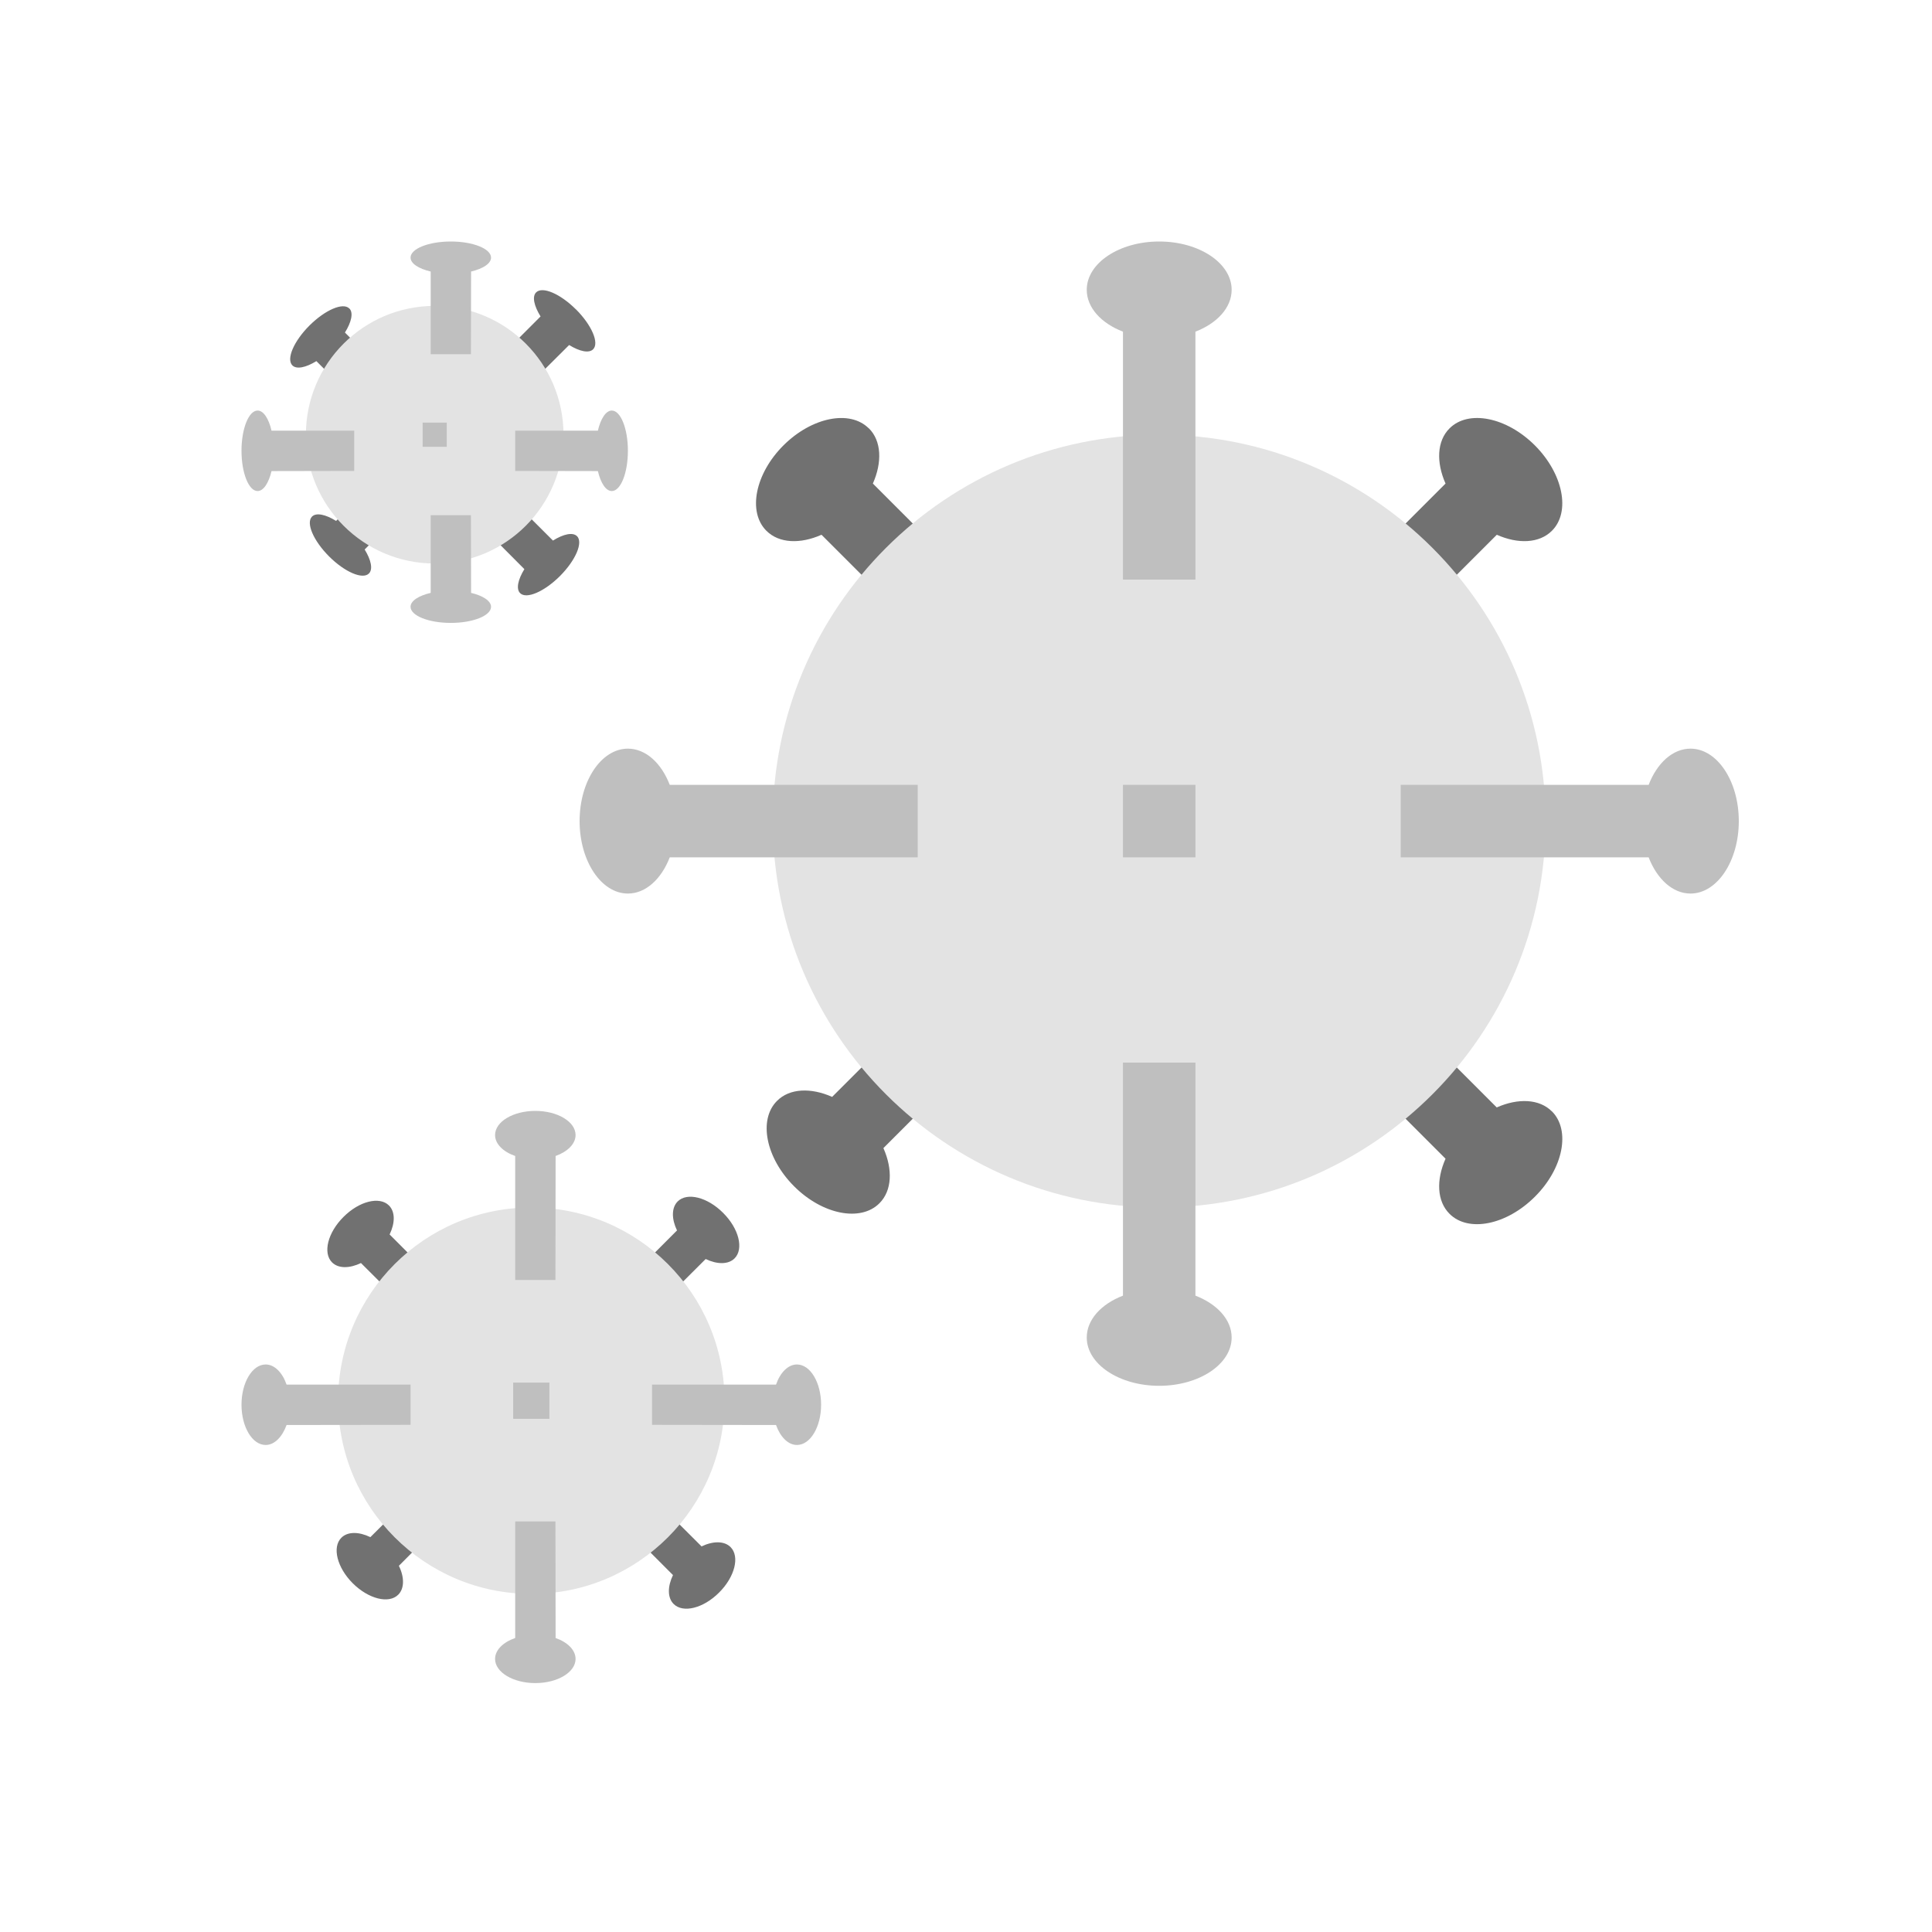 <svg xmlns="http://www.w3.org/2000/svg" width="24" height="24" viewBox="0 0 24 24">
    <g fill="none" fill-rule="evenodd">
        <path d="M0 0H24V24H0z"/>
        <g fill-rule="nonzero">
            <path fill="#717171" d="M3.594 2.321c.157.157.166.422.049.686L5.82 5.185l-.636.636-2.179-2.178c-.263.117-.528.108-.685-.05-.234-.234-.14-.708.212-1.06.352-.351.826-.446 1.06-.212zM12.079 10.806c.234.235.14.71-.212 1.06-.352.352-.826.447-1.06.213-.158-.157-.167-.422-.05-.685L8.579 9.215l.636-.636 2.178 2.178c.264-.117.529-.108.686.05zM5.821 9.215l-2.047 2.047c.117.264.108.529-.05.686-.234.234-.709.14-1.06-.212-.351-.351-.446-.826-.212-1.06.157-.158.422-.167.685-.05l2.048-2.047.636.636zM11.867 2.533c.351.352.446.826.212 1.06-.157.158-.422.167-.685.05L9.215 5.821l-.636-.636 2.178-2.178c-.117-.264-.108-.529.05-.686.234-.234.708-.14 1.06.212z" transform="translate(7.2 3)"/>
            <path fill="#E3E3E3" d="M12 7.2C12 9.851 9.851 12 7.2 12S2.4 9.851 2.4 7.2s2.149-4.8 4.8-4.8S12 4.549 12 7.2z" transform="translate(7.2 3)"/>
            <path fill="#BFBFBF" d="M.6 6.3c.222 0 .416.18.52.45H4.2v.9H1.12c-.104.269-.298.45-.52.45-.331 0-.6-.403-.6-.9s.269-.9.6-.9zM13.8 6.3c.331 0 .6.403.6.9s-.269.9-.6.9c-.222 0-.416-.181-.52-.45H10.2v-.9h3.08c.104-.27.298-.45.52-.45zM7.65 10.2v2.895c.269.104.45.298.45.52 0 .331-.403.6-.9.6s-.9-.269-.9-.6c0-.222.18-.416.45-.52V10.2h.9zM7.2 0c.497 0 .9.269.9.6 0 .222-.181.416-.45.52V4.2h-.9V1.12C6.48 1.016 6.3.822 6.3.6c0-.331.403-.6.9-.6zM6.75 6.75L7.65 6.75 7.65 7.65 6.75 7.65z" transform="translate(7.2 3)"/>
        </g>
        <g fill-rule="nonzero">
            <path fill="#717171" d="M1.832 1.175c.079.079.076.218.008.36l1.088 1.09-.353.353L1.484 1.89c-.142.068-.28.07-.359-.008-.117-.117-.054-.37.142-.565.195-.196.448-.259.565-.142zM6.075 5.418c.117.117.054.37-.142.565-.195.196-.448.259-.565.142-.078-.078-.076-.217-.008-.359l-1.088-1.09.353-.354 1.09 1.088c.142-.068.281-.07.36.008zM2.978 4.625L1.955 5.651c.069.141.07.28-.007.358-.117.118-.37.054-.566-.141-.195-.195-.259-.449-.141-.566.078-.078.217-.076.36-.007l1.024-1.023.353.353zM5.983 1.267c.196.195.259.448.142.565-.078.078-.217.076-.359.008l-1.09 1.088-.354-.353 1.088-1.09c-.068-.142-.07-.281.008-.36.117-.117.37-.054.565.142z" transform="translate(3 13.8)"/>
            <path fill="#E3E3E3" d="M6 3.6C6 4.926 4.926 6 3.6 6 2.274 6 1.2 4.926 1.2 3.6c0-1.326 1.074-2.4 2.4-2.4C4.926 1.2 6 2.274 6 3.6z" transform="translate(3 13.8)"/>
            <path fill="#BFBFBF" d="M.3 3.15c.11 0 .208.1.26.25H2.1v.5l-1.54.002C.506 4.05.41 4.15.3 4.15c-.166 0-.3-.224-.3-.5s.134-.5.3-.5zM6.9 3.15c.166 0 .3.224.3.5s-.134.5-.3.5c-.11 0-.207-.1-.26-.248L5.1 3.9v-.5h1.54c.052-.15.15-.25.26-.25zM3.9 5.1l.002 1.448c.148.052.248.149.248.26 0 .165-.224.3-.5.3s-.5-.135-.5-.3c0-.111.1-.208.25-.26V5.1h.5zM3.65 0c.276 0 .5.134.5.3 0 .11-.1.207-.248.26L3.9 2.1h-.5V.56C3.25.508 3.15.41 3.15.3c0-.166.224-.3.5-.3zM3.375 3.375L3.825 3.375 3.825 3.825 3.375 3.825z" transform="translate(3 13.8)"/>
        </g>
        <g fill-rule="nonzero">
            <path fill="#717171" d="M1.34.832c.052.052.026.169-.055.299l.726.727-.353.353-.728-.725c-.13.08-.246.105-.298.053-.078-.078.017-.3.212-.495.196-.195.417-.29.495-.212zM4.168 3.66c.078.079-.017.3-.212.496-.196.195-.417.29-.495.212-.052-.052-.027-.168.053-.298l-.725-.728.353-.353.727.726c.13-.081.247-.107.299-.054zM2.211 3.142l-.681.684c.08.13.105.246.053.298-.078.078-.3-.017-.495-.212s-.29-.417-.212-.495c.052-.052.169-.027.299.054l.683-.682.353.353zM4.156.844c.195.196.29.417.212.495-.052.052-.168.027-.298-.053l-.728.725-.353-.353.726-.727C3.634.8 3.608.684 3.66.632c.078-.078.3.017.495.212z" transform="translate(3 3)"/>
            <path fill="#E3E3E3" d="M4 2.4C4 3.284 3.284 4 2.4 4 1.516 4 .8 3.284.8 2.4c0-.884.716-1.6 1.6-1.6.884 0 1.6.716 1.6 1.6z" transform="translate(3 3)"/>
            <path fill="#BFBFBF" d="M.2 2.1c.074 0 .138.1.173.25H1.4v.5l-1.027.002C.338 3 .273 3.1.2 3.1c-.11 0-.2-.224-.2-.5s.09-.5.2-.5zM4.6 2.1c.11 0 .2.224.2.5s-.09.5-.2.5c-.074 0-.138-.1-.173-.248L3.4 2.85v-.5h1.027c.035-.15.1-.25.173-.25zM2.85 3.4l.002.965c.148.035.248.1.248.173 0 .11-.224.2-.5.2s-.5-.09-.5-.2c0-.074.1-.138.25-.173V3.4h.5zM2.6 0c.276 0 .5.09.5.2 0 .074-.1.138-.248.173L2.85 1.4h-.5V.373C2.2.338 2.1.273 2.1.2c0-.11.224-.2.5-.2zM2.25 2.25L2.55 2.25 2.55 2.55 2.25 2.55z" transform="translate(3 3)"/>
        </g>
    </g>
</svg>
